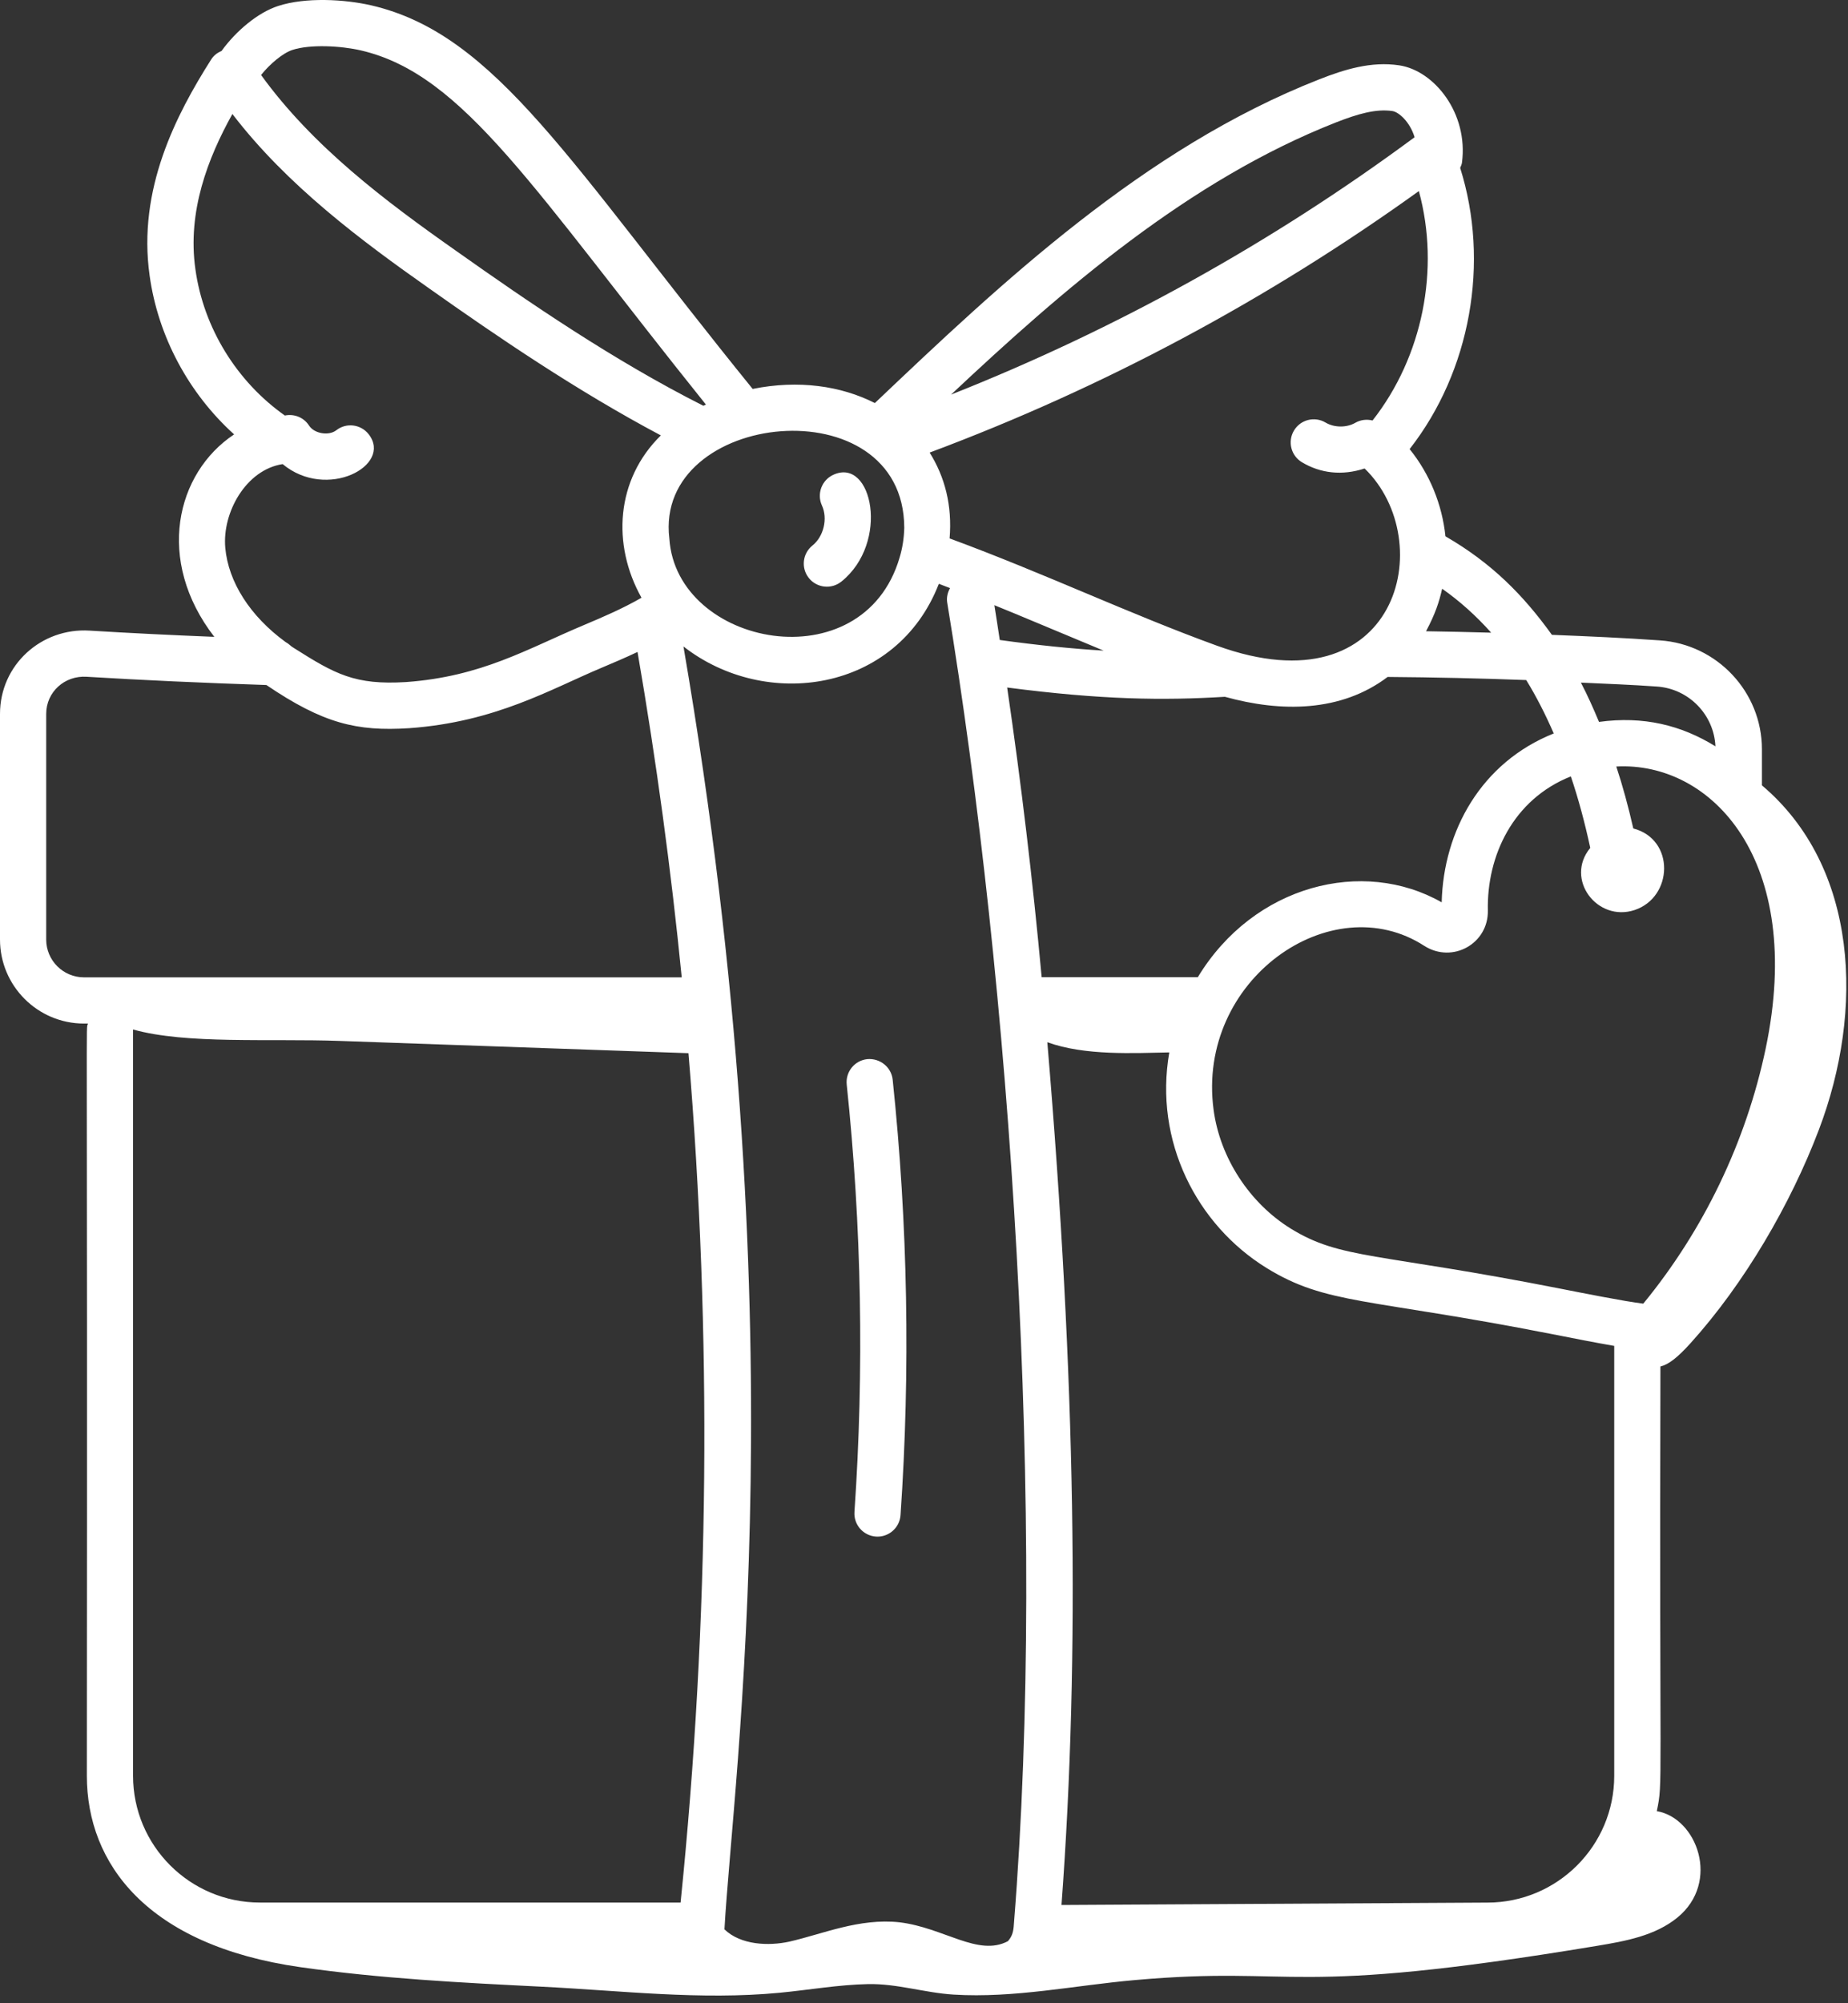 <svg width="60" height="65" viewBox="0 0 60 65" fill="none" xmlns="http://www.w3.org/2000/svg">
<rect x="0" y="0" width="60" height="65" fill="#333333" stroke="none"/>
<path d="M53.91 44.339C54.166 44.279 54.458 44.059 54.889 43.581C56.632 41.651 58.135 39.078 59.055 36.656C60.529 32.78 60.343 28.135 57.205 25.482V24.309C57.205 22.454 55.749 20.903 53.894 20.779C52.742 20.698 51.57 20.646 50.387 20.599C49.457 19.308 48.429 18.267 46.93 17.402C46.823 16.373 46.421 15.38 45.767 14.572C47.747 12.041 48.376 8.513 47.408 5.448C47.429 5.393 47.458 5.342 47.466 5.281C47.68 3.677 46.566 2.289 45.429 2.12C44.519 1.982 43.644 2.256 42.837 2.573C37.137 4.807 32.499 9.191 28.404 13.078C27.306 12.52 25.923 12.319 24.437 12.62C18.5 5.302 16.109 1.118 12.062 0.176C11.196 -0.025 9.923 -0.097 9.03 0.194C8.375 0.407 7.667 0.999 7.194 1.652C7.058 1.711 6.939 1.798 6.856 1.93C5.718 3.723 4.461 6.142 4.858 8.943C5.132 10.919 6.129 12.765 7.601 14.095C5.712 15.349 5.039 18.182 6.958 20.664C5.544 20.607 4.202 20.541 2.908 20.462C1.348 20.365 0 21.569 0 23.165V30.486C0 31.989 1.223 33.212 2.726 33.212H2.855C2.781 33.517 2.843 31.553 2.82 57.62C2.82 60.476 4.787 63.12 9.744 63.828C12.345 64.199 14.971 64.333 17.592 64.463C20.159 64.59 22.738 64.905 25.308 64.66C26.265 64.569 27.218 64.399 28.181 64.379C29.129 64.36 30.015 64.66 30.959 64.719C32.931 64.841 34.882 64.422 36.837 64.249C42.241 63.77 41.696 64.824 51.849 63.138C52.772 62.985 53.74 62.811 54.463 62.218C55.868 61.068 55.097 58.987 53.792 58.767C54.001 57.763 53.869 58.322 53.91 44.339ZM30.482 18.943C30.604 18.988 30.723 19.036 30.845 19.082C30.768 19.223 30.726 19.384 30.754 19.555C32.81 32.008 33.986 49.105 32.919 62.423C32.905 62.667 32.871 62.817 32.725 62.986C31.756 63.498 30.652 62.549 29.203 62.373C27.892 62.233 26.717 62.753 25.627 63.001C24.96 63.147 24.051 63.115 23.521 62.602C23.805 57.552 25.948 42.822 22.19 20.976C24.862 23.061 29.113 22.468 30.482 18.943ZM45.053 21.965C46.565 21.976 48.073 22.011 49.553 22.066C49.884 22.604 50.179 23.185 50.446 23.799C48.092 24.738 46.866 26.956 46.808 29.278C44.262 27.828 40.712 28.704 38.89 31.707H33.82C33.532 28.575 33.158 25.428 32.7 22.308C35.77 22.707 37.759 22.732 39.769 22.609C41.599 23.118 43.545 23.107 45.053 21.965ZM51.001 25.192C51.244 25.908 51.452 26.677 51.632 27.512C50.794 28.527 51.86 29.93 53.073 29.528C54.324 29.11 54.389 27.235 53.029 26.881C52.867 26.17 52.685 25.5 52.477 24.871C55.568 24.707 58.61 27.905 57.328 34.019C56.691 37.049 55.318 39.907 53.353 42.3C52.767 42.232 51.271 41.933 50.653 41.812C44.709 40.642 43.535 40.867 41.913 39.868C40.569 39.04 39.607 37.562 39.402 36.007C38.839 31.789 43.229 28.734 46.247 30.693C47.159 31.27 48.328 30.621 48.307 29.542C48.27 27.776 49.121 25.939 51.001 25.192ZM34.464 61.812C35.07 53.66 34.922 44.698 34.004 33.817C35.225 34.262 36.841 34.168 37.964 34.148C37.462 37.023 38.851 39.743 41.126 41.145C43.064 42.339 44.411 42.115 50.364 43.283C51.137 43.435 51.829 43.571 52.41 43.671V57.621C52.41 59.889 50.565 61.734 48.293 61.734L34.464 61.812ZM32.46 20.766C32.402 20.39 32.346 20.012 32.285 19.637C33.295 20.047 33.577 20.175 35.832 21.111C34.786 21.048 33.681 20.934 32.46 20.766ZM11.027 33.775C14.803 33.908 18.578 34.041 22.353 34.173C23.116 43.312 23.033 52.567 22.097 61.732H8.434C6.165 61.732 4.32 59.887 4.32 57.62V33.404C6.03 33.887 8.766 33.695 11.027 33.775ZM55.696 24.216C54.588 23.531 53.356 23.226 51.916 23.424C51.733 22.986 51.542 22.557 51.328 22.149C52.152 22.187 52.981 22.218 53.791 22.276C54.833 22.345 55.648 23.19 55.696 24.216ZM48.415 20.529C47.713 20.509 47.009 20.493 46.3 20.482C46.601 19.917 46.723 19.54 46.823 19.103C47.398 19.506 47.932 19.988 48.415 20.529ZM44.563 13.644C44.381 13.598 44.182 13.617 44.005 13.718C43.719 13.882 43.322 13.879 43.038 13.711C42.681 13.498 42.221 13.617 42.011 13.972C41.799 14.328 41.916 14.789 42.273 15C42.871 15.357 43.571 15.442 44.306 15.201C46.739 17.563 45.384 23.082 39.516 20.953C36.657 19.915 33.927 18.611 30.831 17.47C30.92 16.398 30.677 15.474 30.183 14.685C35.836 12.575 41.17 9.719 46.067 6.2C46.76 8.734 46.188 11.578 44.563 13.644ZM43.384 3.969C44.093 3.692 44.674 3.526 45.208 3.603C45.418 3.635 45.782 3.962 45.928 4.453C41.291 7.882 36.235 10.683 30.878 12.804C34.515 9.391 38.6 5.845 43.384 3.969ZM29.359 17.127C29.351 17.464 29.3 17.787 29.208 18.091C28.015 22.159 21.961 20.986 21.732 17.475C21.226 13.307 29.35 12.473 29.359 17.127ZM9.495 1.62C10.077 1.43 11.078 1.487 11.722 1.637C15.07 2.416 17.318 6.155 22.919 13.127C22.892 13.141 22.863 13.152 22.836 13.166C19.934 11.703 17.167 9.808 14.792 8.128C12.506 6.521 10.158 4.757 8.476 2.433C8.766 2.073 9.182 1.722 9.495 1.62ZM9.177 15.059C10.61 16.251 12.757 15.103 11.971 14.091C11.715 13.764 11.244 13.705 10.918 13.961C10.677 14.148 10.205 14.074 10.034 13.809C9.861 13.539 9.546 13.421 9.249 13.483C7.689 12.384 6.607 10.638 6.344 8.735C6.078 6.862 6.75 5.127 7.545 3.699C9.32 6.017 11.75 7.823 13.928 9.354C16.153 10.928 18.727 12.68 21.456 14.128C19.995 15.559 19.861 17.672 20.828 19.395C20.22 19.745 19.601 20.011 18.952 20.284C17.125 21.051 15.64 21.955 13.182 22.131C11.523 22.233 10.882 21.875 9.543 21.027C9.424 20.961 9.405 20.906 9.269 20.83C8.124 19.996 7.413 18.885 7.314 17.774C7.212 16.631 7.986 15.241 9.177 15.059ZM1.5 23.165C1.5 22.45 2.101 21.914 2.812 21.959C4.638 22.07 6.546 22.157 8.649 22.227C10.491 23.475 11.583 23.737 13.283 23.628C16.089 23.427 17.872 22.364 19.533 21.667C19.916 21.506 20.306 21.34 20.699 21.154C21.313 24.71 21.792 28.254 22.134 31.712H2.726C2.05 31.712 1.5 31.162 1.5 30.486V23.165Z" fill="white"/>
<path d="M27.742 49.058C27.714 49.471 28.025 49.829 28.439 49.857C28.456 49.858 28.474 49.859 28.491 49.859C28.882 49.859 29.211 49.556 29.238 49.16C29.561 44.468 29.475 39.714 28.983 35.033C28.939 34.621 28.567 34.33 28.159 34.366C27.747 34.409 27.448 34.778 27.491 35.191C27.975 39.785 28.059 44.451 27.742 49.058Z" fill="white"/>
<path d="M27.315 18.873C28.895 17.609 28.324 14.823 27.055 15.406C26.679 15.579 26.514 16.024 26.686 16.401C26.882 16.826 26.743 17.409 26.378 17.701C26.055 17.959 26.002 18.432 26.261 18.755C26.518 19.077 26.989 19.132 27.315 18.873Z" fill="white"/>
</svg>
